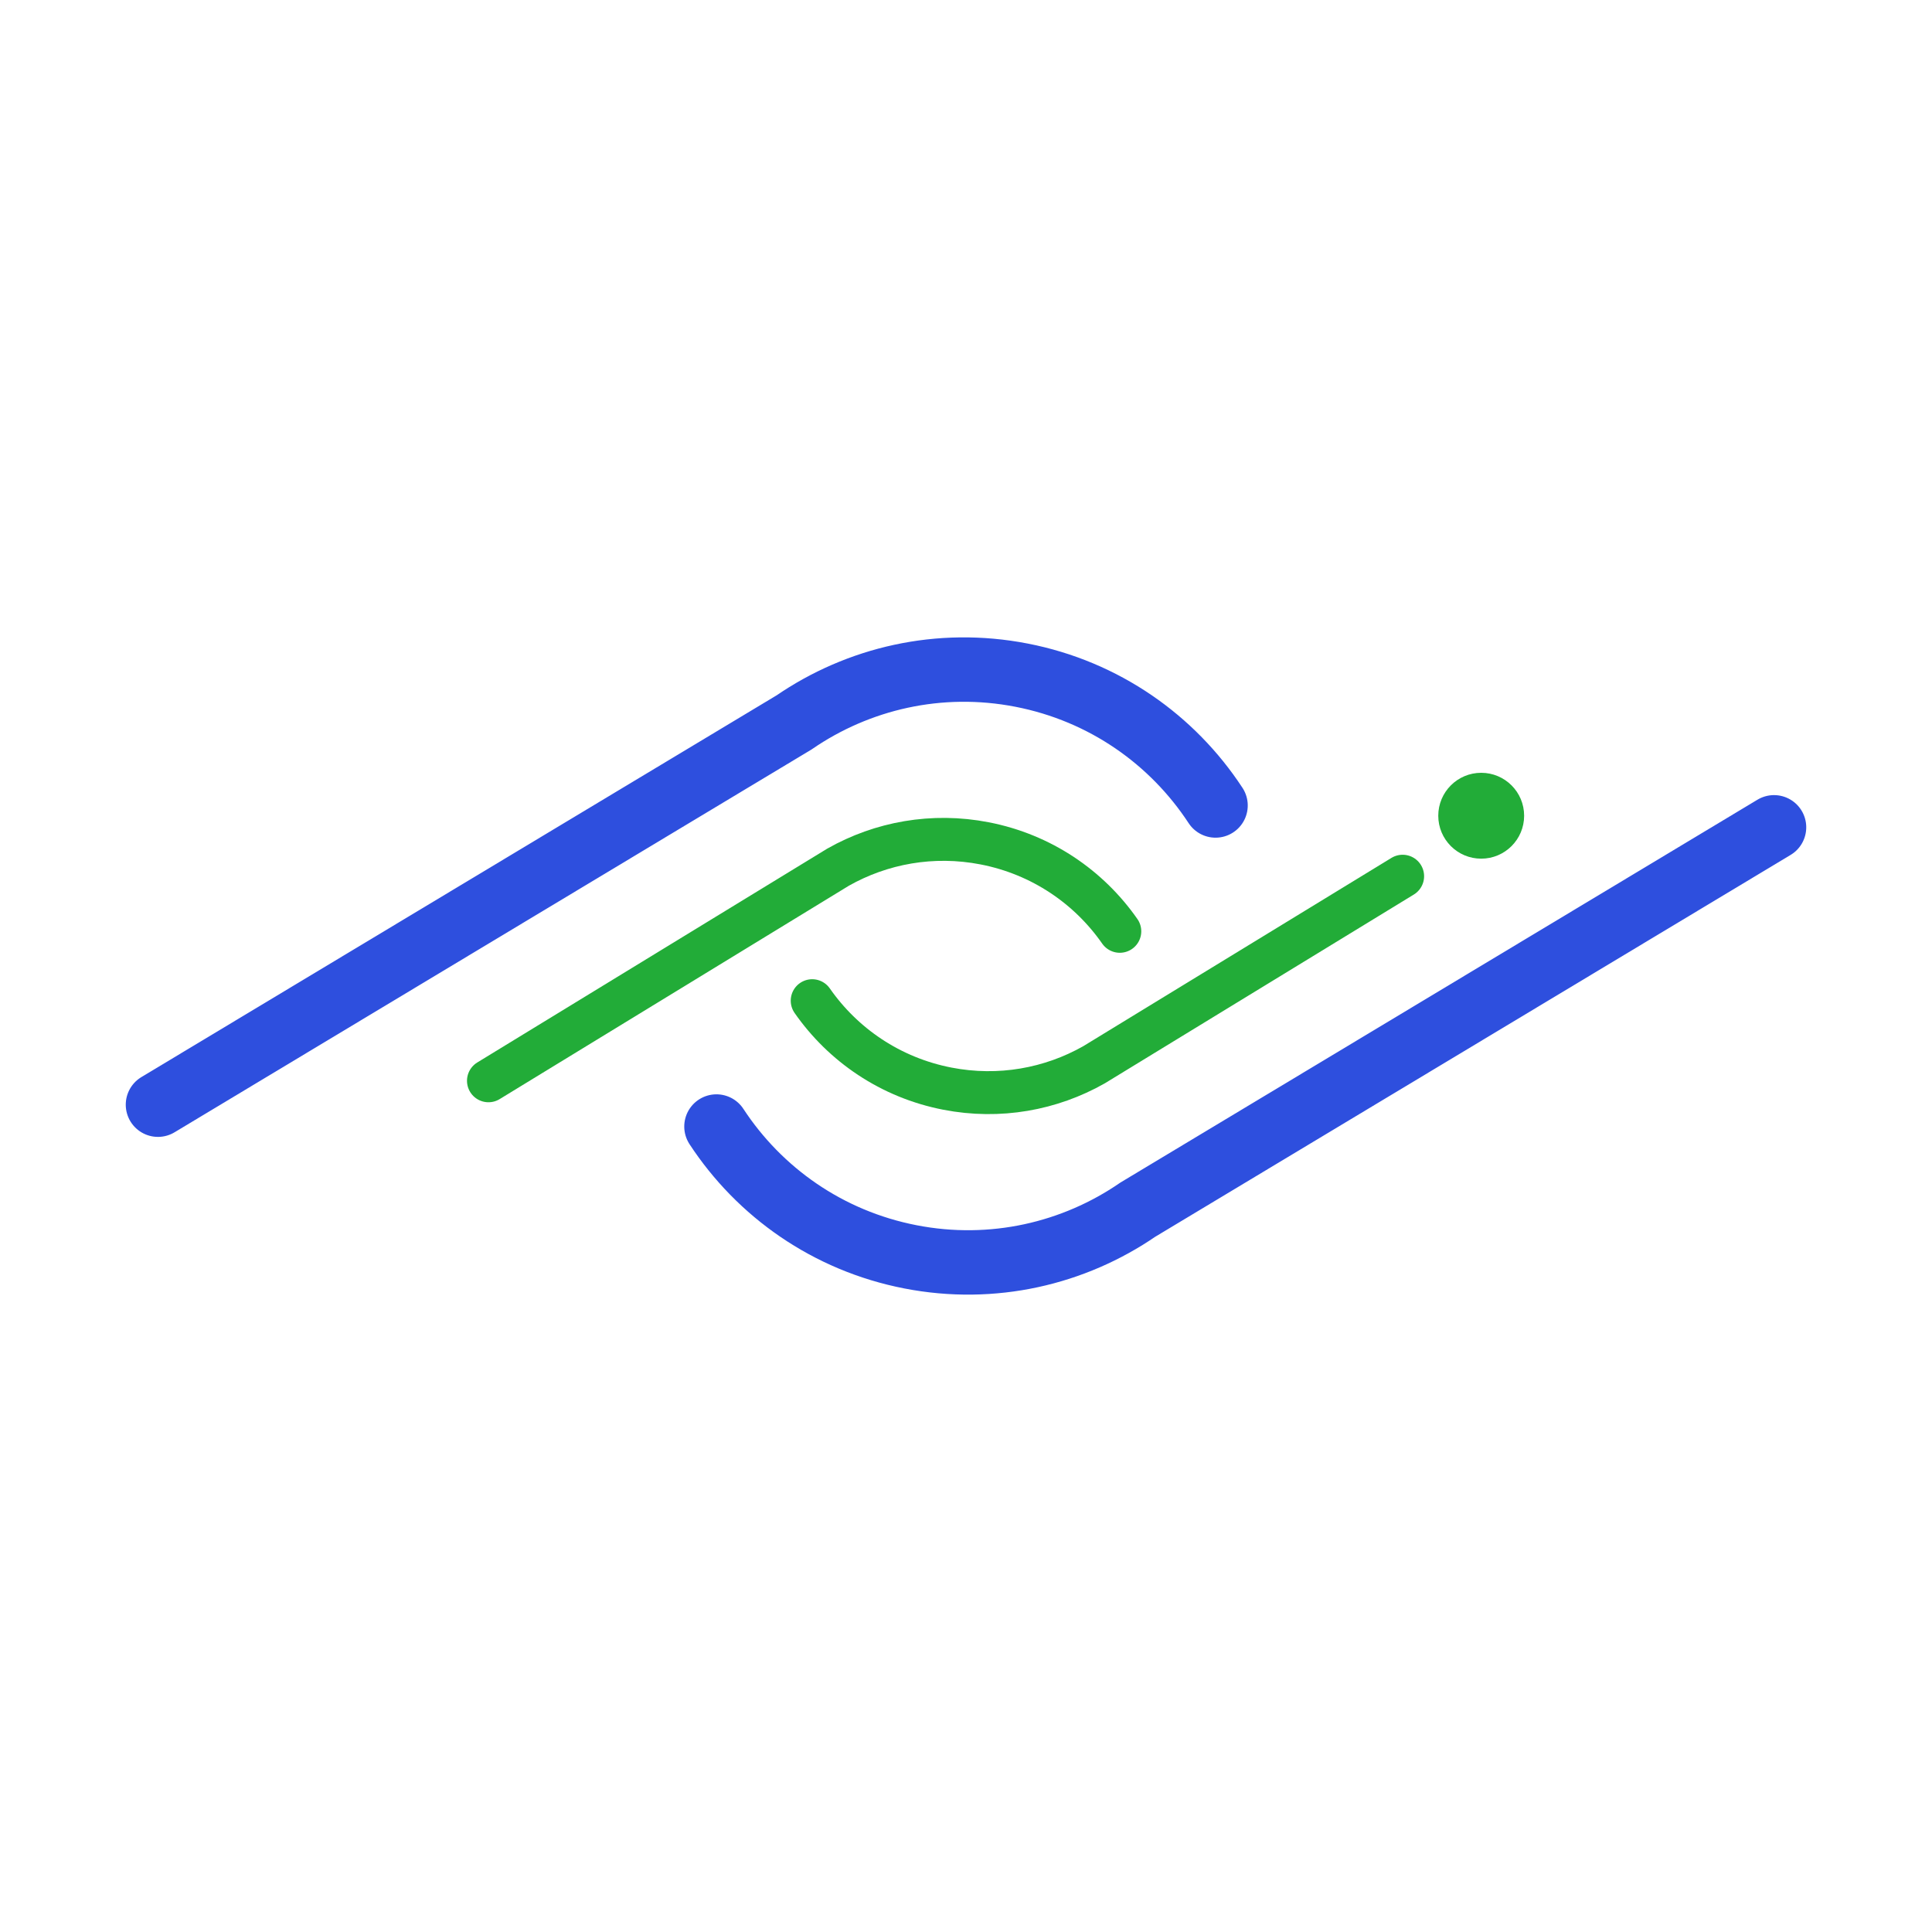 <?xml version="1.0" encoding="UTF-8"?>
<svg width="90px" height="90px" viewBox="0 0 90 90" version="1.1" xmlns="http://www.w3.org/2000/svg" xmlns:xlink="http://www.w3.org/1999/xlink">
    <title>logo</title>
    <g id="logo" stroke="none" stroke-width="1" fill="none" fill-rule="evenodd">
        <g id="编组-19备份-2" transform="translate(5, 22)">
            <g id="编组-14备份" transform="translate(40, 23) rotate(10) translate(-40, -23) translate(3, 7)" stroke-linecap="round">
                <g id="编组-13备份-7" transform="translate(24.078, 15.518) rotate(1) translate(-24.078, -15.518) translate(1.078, 1.018)">
                    <path d="M45.913,5.198 C43.37,2.586 39.815,0.963 35.882,0.963 C31.973,0.963 28.438,2.565 25.898,5.149 C14.481,15.43 5.919,23.14 0.211,28.281" id="路径" stroke="#2E4FDE" stroke-width="3"></path>
                    <path d="M42.653,11.803 C40.852,10.057 38.397,8.982 35.691,8.982 C33.216,8.982 30.95,9.881 29.204,11.371 C22.941,17.095 18.244,21.388 15.112,24.25" id="路径" stroke="#22AC38" stroke-width="2"></path>
                </g>
                <g id="编组-13备份-8" transform="translate(49.922, 16.482) scale(-1, -1) rotate(1) translate(-49.922, -16.482) translate(26.922, 1.982)">
                    <path d="M45.913,5.198 C43.37,2.586 39.815,0.963 35.882,0.963 C31.973,0.963 28.438,2.565 25.898,5.149 C14.481,15.43 5.919,23.14 0.211,28.281" id="路径" stroke="#2E4FDE" stroke-width="3"></path>
                    <path d="M42.653,11.803 C40.852,10.057 38.397,8.982 35.691,8.982 C33.216,8.982 30.95,9.881 29.204,11.371 C23.957,16.166 19.81,19.957 16.76,22.743" id="路径" stroke="#22AC38" stroke-width="2"></path>
                </g>
            </g>
            <circle id="椭圆形" fill="#22AC38" cx="64" cy="16" r="2"></circle>
        </g>
    </g>
</svg>